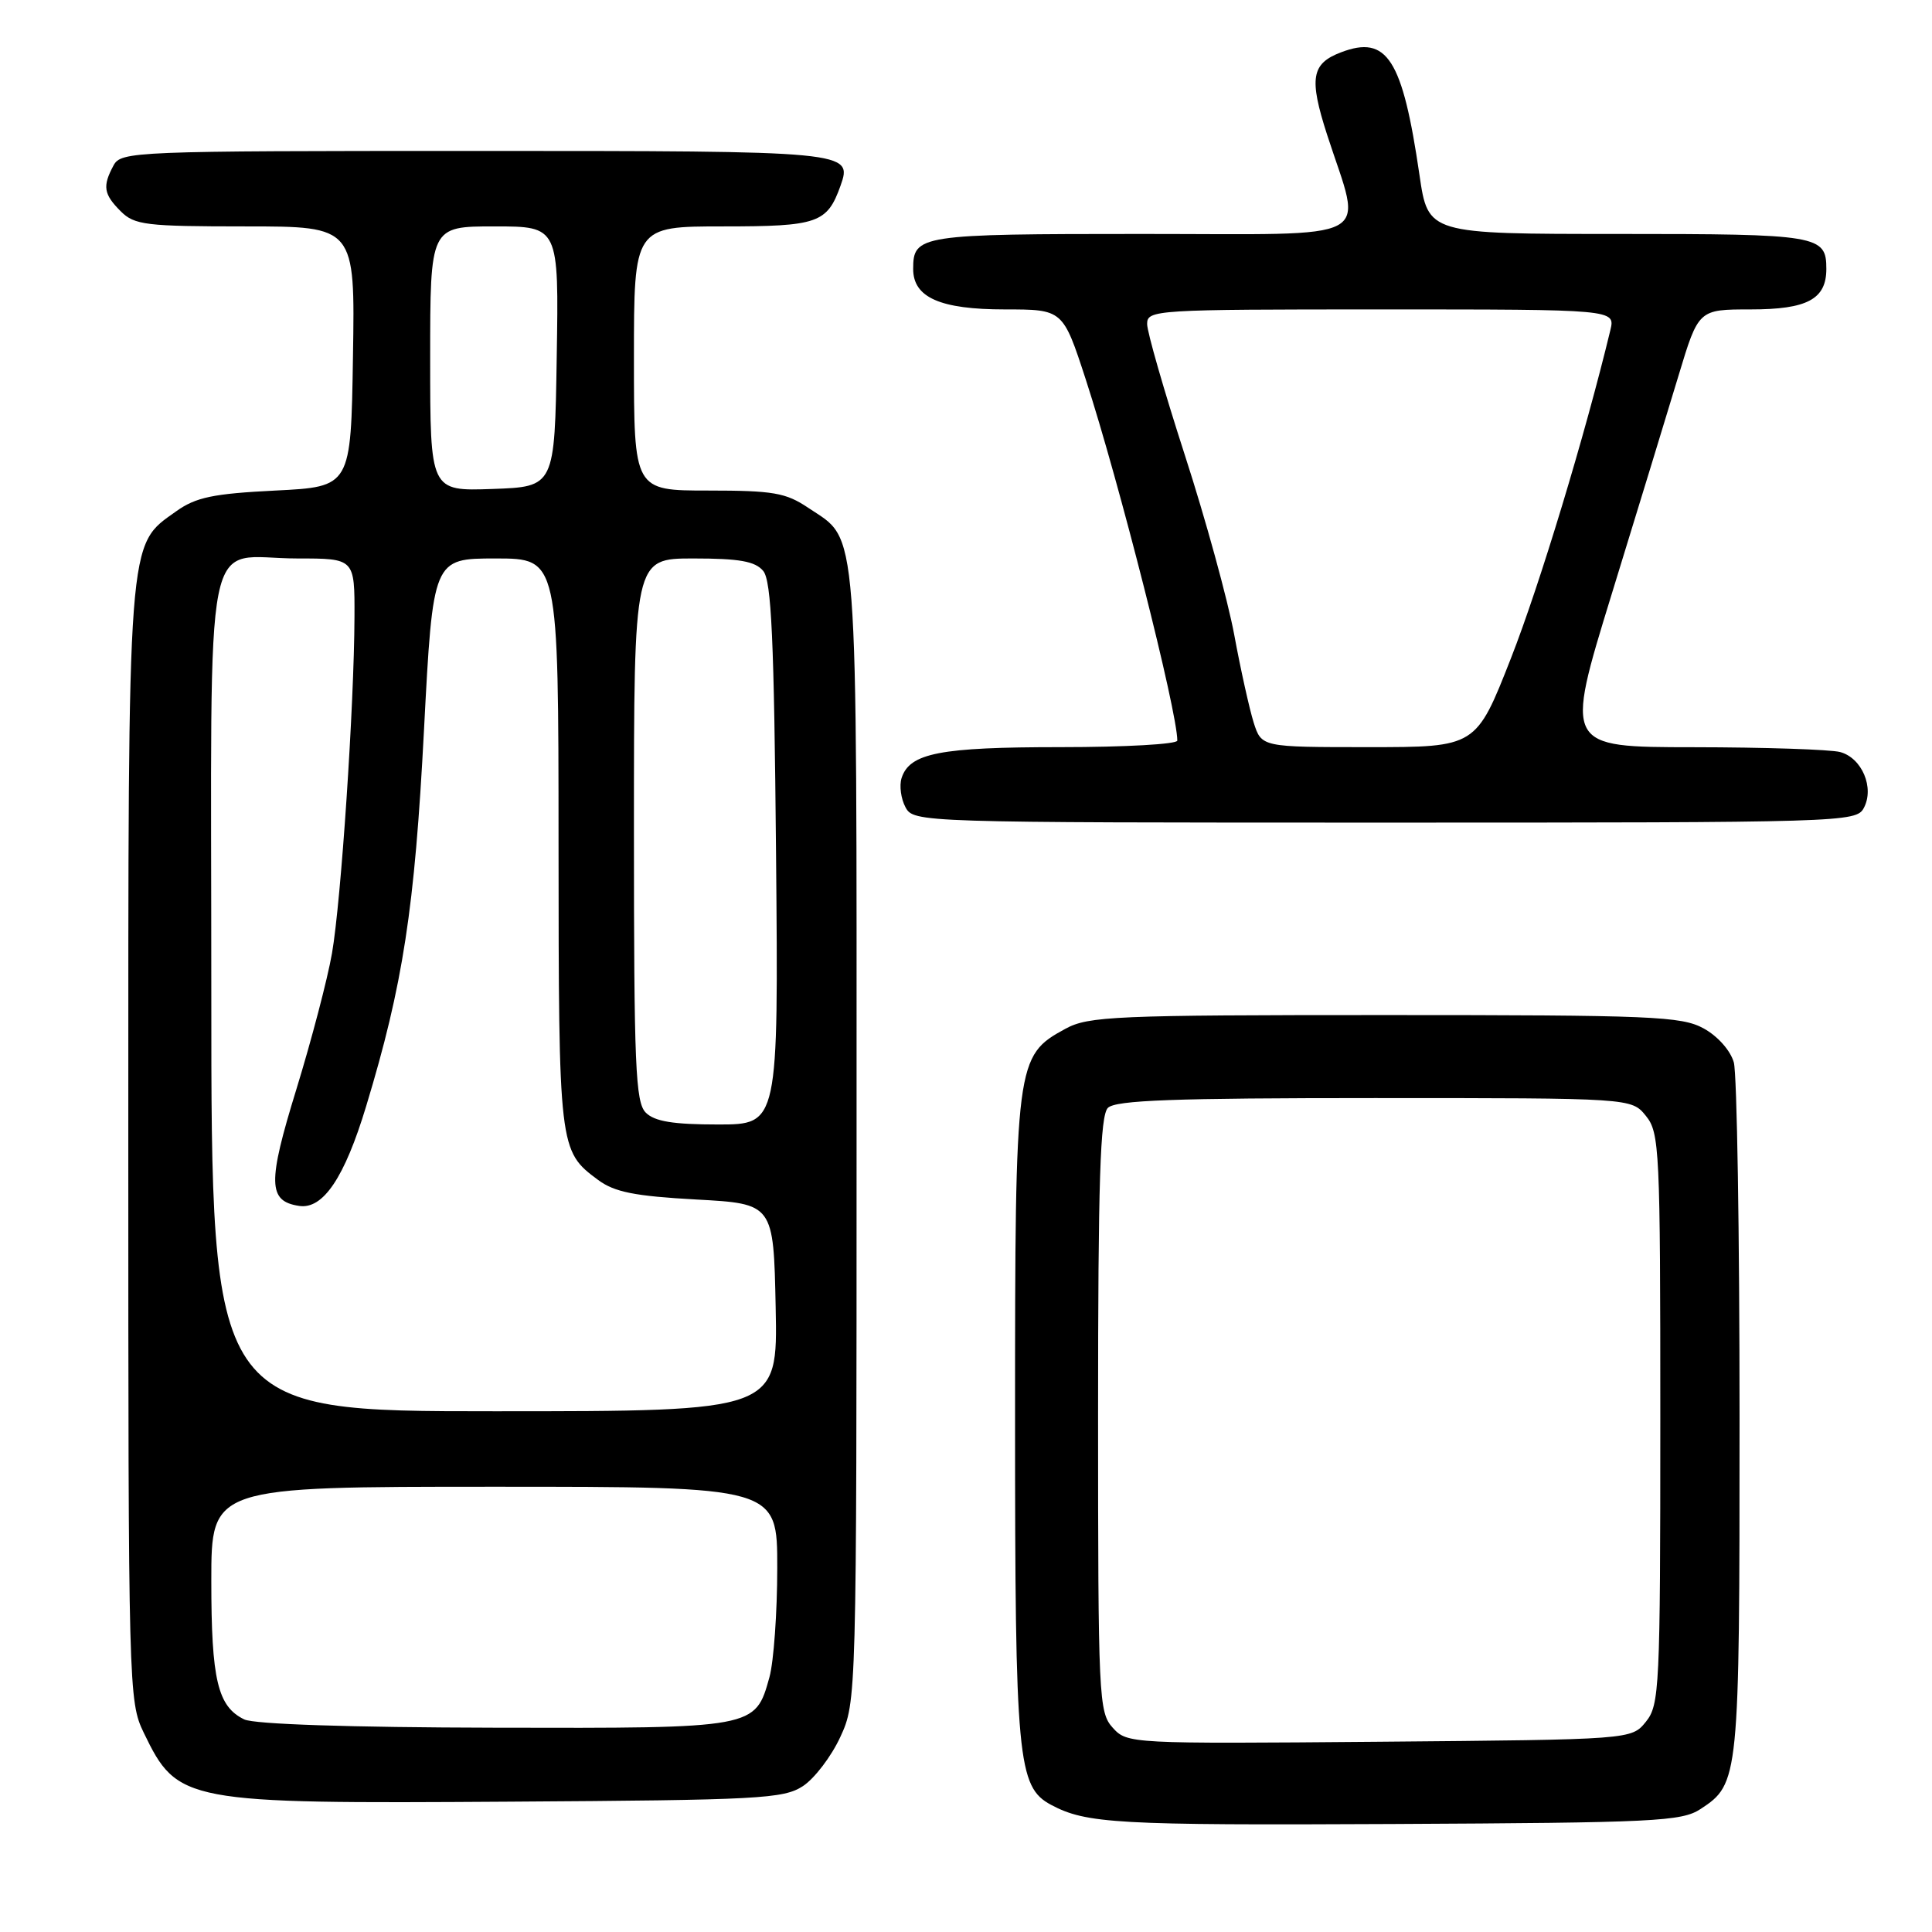 <?xml version="1.0" encoding="UTF-8" standalone="no"?>
<!DOCTYPE svg PUBLIC "-//W3C//DTD SVG 1.1//EN" "http://www.w3.org/Graphics/SVG/1.1/DTD/svg11.dtd" >
<svg xmlns="http://www.w3.org/2000/svg" xmlns:xlink="http://www.w3.org/1999/xlink" version="1.1" viewBox="0 0 256 256">
 <g >
 <path fill="currentColor"
d=" M 225.34 239.70 C 230.44 236.35 230.50 235.77 230.50 188.00 C 230.50 163.52 230.16 142.27 229.74 140.77 C 229.29 139.19 227.60 137.29 225.74 136.27 C 222.80 134.66 218.91 134.50 183.50 134.50 C 147.70 134.50 144.23 134.65 141.17 136.32 C 134.59 139.91 134.50 140.60 134.50 188.00 C 134.50 233.20 134.83 236.77 139.27 239.15 C 143.94 241.64 147.94 241.87 184.55 241.69 C 219.33 241.52 222.83 241.35 225.34 239.70 Z  M 106.39 236.67 C 107.93 235.66 110.16 232.73 111.34 230.17 C 113.49 225.52 113.50 225.20 113.50 150.50 C 113.50 67.66 113.82 71.81 107.10 67.29 C 104.13 65.29 102.46 65.00 93.85 65.00 C 84.00 65.00 84.00 65.00 84.00 47.50 C 84.00 30.00 84.00 30.00 95.85 30.00 C 108.36 30.00 109.60 29.57 111.37 24.62 C 113.00 20.03 112.65 20.00 62.91 20.00 C 17.62 20.00 16.04 20.06 15.04 21.93 C 13.56 24.68 13.73 25.73 16.00 28.00 C 17.82 29.82 19.33 30.00 32.52 30.00 C 47.05 30.00 47.05 30.00 46.77 47.25 C 46.50 64.50 46.50 64.50 36.50 65.00 C 28.25 65.41 25.95 65.89 23.36 67.74 C 16.83 72.39 17.00 70.21 17.00 151.70 C 17.00 223.92 17.04 225.45 19.05 229.60 C 23.53 238.86 24.32 239.01 67.55 238.73 C 100.59 238.52 103.82 238.35 106.39 236.67 Z  M 246.96 107.07 C 248.40 104.39 246.72 100.43 243.83 99.65 C 242.55 99.31 233.81 99.02 224.41 99.01 C 207.32 99.00 207.32 99.00 213.55 78.75 C 216.98 67.61 220.97 54.56 222.42 49.75 C 225.06 41.00 225.06 41.00 231.96 41.00 C 239.47 41.00 242.00 39.65 242.00 35.63 C 242.00 31.17 240.99 31.00 214.42 31.00 C 189.23 31.00 189.23 31.00 188.09 23.20 C 185.84 7.79 183.80 4.60 177.70 6.93 C 173.76 8.42 173.43 10.36 175.85 17.86 C 180.54 32.34 183.04 31.00 151.33 31.00 C 121.83 31.00 121.00 31.13 121.00 35.64 C 121.00 39.42 124.58 41.00 133.14 41.00 C 140.84 41.00 140.84 41.00 143.86 50.25 C 148.26 63.76 156.00 94.25 156.00 98.13 C 156.00 98.61 149.05 99.00 140.55 99.00 C 124.53 99.00 120.52 99.78 119.46 103.11 C 119.15 104.11 119.38 105.84 119.98 106.96 C 121.06 108.98 121.71 109.00 183.50 109.00 C 244.20 109.00 245.96 108.95 246.96 107.07 Z  M 147.44 228.93 C 145.59 226.89 145.50 224.97 145.50 187.44 C 145.50 156.49 145.78 147.82 146.80 146.80 C 147.82 145.78 155.55 145.50 182.14 145.50 C 216.18 145.50 216.18 145.50 218.09 147.86 C 219.90 150.09 220.00 152.29 220.00 188.00 C 220.00 223.70 219.89 225.91 218.09 228.14 C 216.18 230.50 216.18 230.50 182.78 230.79 C 149.73 231.07 149.36 231.05 147.44 228.93 Z  M 32.36 227.83 C 28.84 226.12 28.00 222.60 28.00 209.45 C 28.00 197.00 28.00 197.00 65.50 197.00 C 103.00 197.00 103.00 197.00 102.99 207.75 C 102.99 213.66 102.52 220.17 101.96 222.22 C 100.07 229.03 100.17 229.01 65.53 228.93 C 46.34 228.89 33.68 228.47 32.36 227.83 Z  M 28.00 131.54 C 28.00 67.56 26.72 74.00 39.43 74.00 C 47.00 74.00 47.00 74.00 46.97 81.75 C 46.93 93.47 45.20 119.35 43.99 126.32 C 43.40 129.72 41.27 137.83 39.27 144.34 C 35.44 156.76 35.50 159.17 39.64 159.79 C 42.81 160.27 45.66 156.04 48.52 146.57 C 53.40 130.48 54.95 120.41 56.18 96.75 C 57.37 74.00 57.37 74.00 65.68 74.00 C 74.00 74.00 74.00 74.00 74.01 111.75 C 74.03 152.24 74.06 152.50 79.24 156.34 C 81.42 157.96 84.08 158.49 92.24 158.94 C 102.50 159.50 102.50 159.50 102.78 173.25 C 103.06 187.00 103.06 187.00 65.53 187.00 C 28.00 187.00 28.00 187.00 28.00 131.54 Z  M 85.57 147.43 C 84.20 146.06 84.00 141.26 84.00 109.93 C 84.00 74.00 84.00 74.00 91.88 74.00 C 97.98 74.00 100.06 74.37 101.13 75.65 C 102.22 76.97 102.57 84.61 102.83 113.15 C 103.15 149.00 103.15 149.00 95.15 149.00 C 89.20 149.00 86.74 148.60 85.57 147.43 Z  M 57.00 47.54 C 57.00 30.00 57.00 30.00 65.52 30.00 C 74.05 30.00 74.05 30.00 73.77 47.25 C 73.50 64.50 73.50 64.50 65.25 64.79 C 57.00 65.08 57.00 65.08 57.00 47.54 Z  M 166.12 95.75 C 165.56 93.96 164.39 88.72 163.54 84.10 C 162.68 79.48 159.74 68.76 156.99 60.28 C 154.25 51.80 152.00 43.99 152.00 42.93 C 152.00 41.06 153.03 41.00 183.02 41.00 C 214.04 41.00 214.04 41.00 213.38 43.75 C 210.02 57.68 204.02 77.50 200.22 87.19 C 195.59 99.00 195.59 99.00 181.37 99.00 C 167.16 99.00 167.16 99.00 166.12 95.75 Z "/>
</g>
</svg>